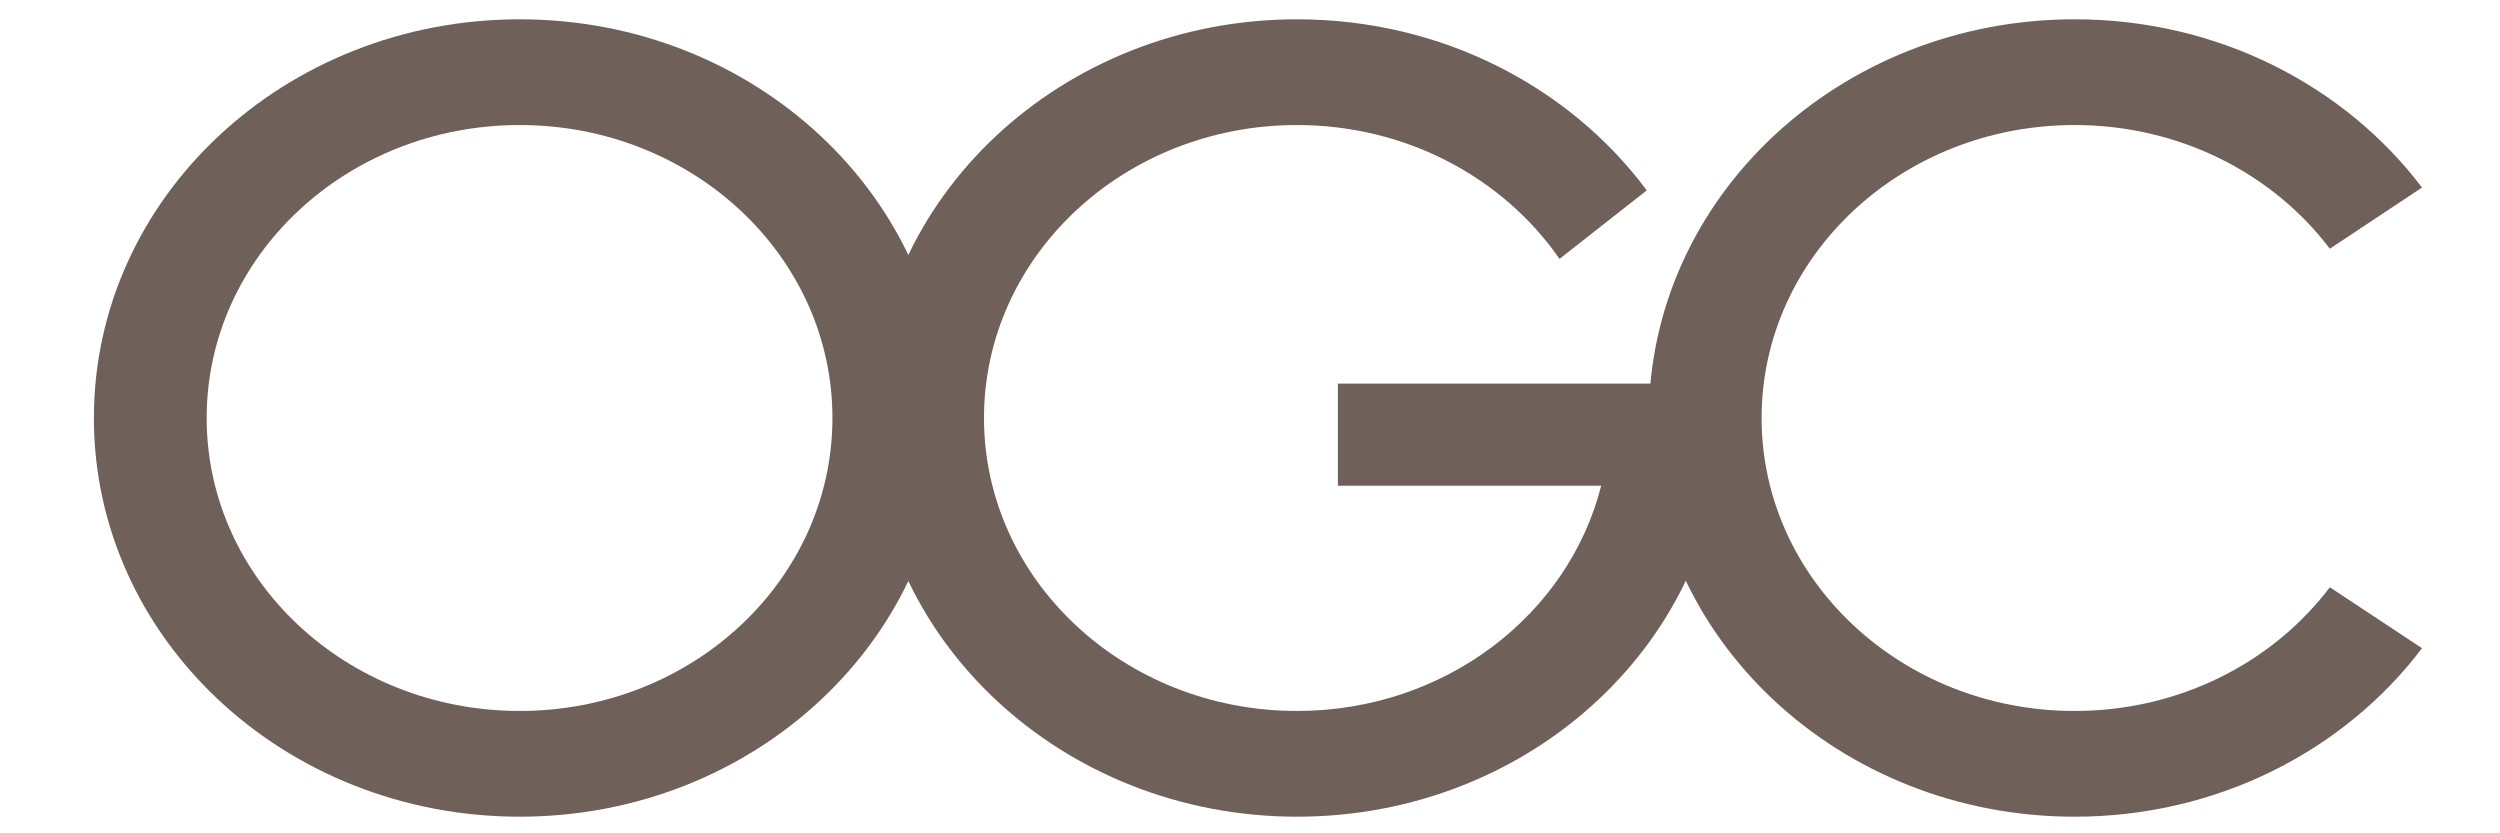 <?xml version="1.0" encoding="UTF-8" standalone="no"?>
<!-- Created with Inkscape (http://www.inkscape.org/) -->

<svg
   xmlns:dc="http://purl.org/dc/elements/1.1/"
   xmlns:cc="http://creativecommons.org/ns#"
   xmlns:rdf="http://www.w3.org/1999/02/22-rdf-syntax-ns#"
   xmlns:svg="http://www.w3.org/2000/svg"
   xmlns="http://www.w3.org/2000/svg"
   xmlns:sodipodi="http://sodipodi.sourceforge.net/DTD/sodipodi-0.dtd"
   xmlns:inkscape="http://www.inkscape.org/namespaces/inkscape"
   id="svg3039"
   version="1.1"
   inkscape:version="0.48.1 r9760"
   width="300"
   height="100"
   sodipodi:docname="ogc-logo.jpg">
  <defs
     id="defs3043" />
  <sodipodi:namedview
     pagecolor="#ffffff"
     bordercolor="#666666"
     borderopacity="1"
     objecttolerance="10"
     gridtolerance="10"
     guidetolerance="10"
     inkscape:pageopacity="0"
     inkscape:pageshadow="2"
     inkscape:window-width="1485"
     inkscape:window-height="874"
     id="namedview3041"
     showgrid="false"
     inkscape:snap-object-midpoints="false"
     inkscape:snap-center="true"
     inkscape:zoom="1.9375"
     inkscape:cx="255.23749"
     inkscape:cy="19.89877"
     inkscape:window-x="115"
     inkscape:window-y="0"
     inkscape:window-maximized="1"
     inkscape:current-layer="svg3039" />
  <g
     transform="translate(-1.389,-91.684)"
     id="g3081"
     style="fill:#6f6059;fill-opacity:1">
    <path
       inkscape:connector-curvature="0"
       id="path3049"
       d="m 63.75,94 c -28.22,0 -51.094,21.415 -51.094,47.844 0,26.429 22.874,47.844 51.094,47.844 28.22,0 51.094,-21.415 51.094,-47.844 C 114.844,115.415 91.97,94 63.75,94 z m 0,12.688 c 20.738,0 37.531,15.734 37.531,35.156 C 101.281,161.266 84.488,177 63.75,177 43.012,177 26.188,161.266 26.188,141.844 c 0,-19.422 16.824,-35.156 37.562,-35.156 z"
       style="fill:#6f6059;fill-opacity:1;stroke:none" />
    <path
       inkscape:connector-curvature="0"
       id="path3054"
       d="m 157.031,94 c -28.22,0 -51.094,21.415 -51.094,47.844 0,26.429 22.874,47.844 51.094,47.844 28.22,0 51.094,-21.415 51.094,-47.844 0,-1.387 -0.064,-2.768 -0.188,-4.125 l -5.75,0 -7.875,0 -32.375,0 0,12.25 31.594,0 C 189.616,165.467 174.78,177 157.031,177 c -20.738,0 -37.562,-15.734 -37.562,-35.156 0,-19.422 16.824,-35.156 37.562,-35.156 13.214,0 24.813,6.403 31.5,16.062 L 199,114.531 C 189.77,102.119 174.41,94 157.031,94 z"
       style="fill:#6f6059;fill-opacity:1;stroke:none" />
    <path
       inkscape:connector-curvature="0"
       id="path3056"
       d="M 250.344,94 C 222.124,94 199.25,115.415 199.25,141.844 c 0,26.429 22.874,47.844 51.094,47.844 17.222,0 32.432,-7.995 41.688,-20.219 l -11.062,-7.312 C 274.171,171.131 262.994,177 250.344,177 c -20.738,0 -37.562,-15.734 -37.562,-35.156 0,-19.422 16.824,-35.156 37.562,-35.156 12.654,0 23.827,5.865 30.625,14.844 l 11.062,-7.344 C 282.774,101.97 267.56,94 250.344,94 z"
       style="fill:#6f6059;fill-opacity:1;stroke:none" />
  </g>
</svg>
